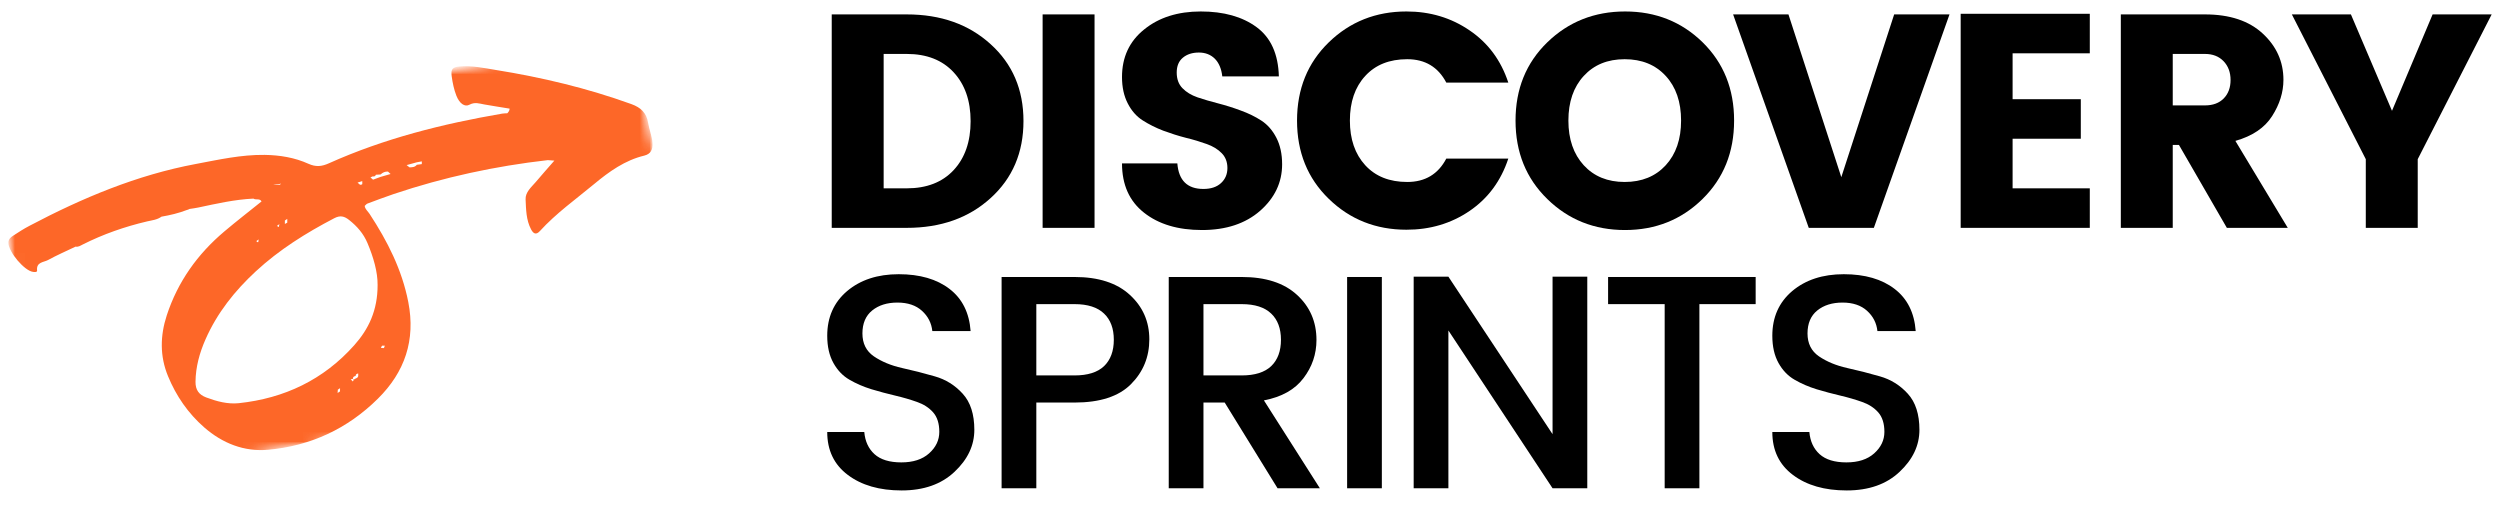<?xml version="1.0" encoding="UTF-8"?>
<svg width="252px" height="51px" viewBox="0 0 252 51" version="1.1" xmlns="http://www.w3.org/2000/svg" xmlns:xlink="http://www.w3.org/1999/xlink">
    <title>Red and Black Game Pad Flat Illustrative Gaming and Technology Product Logo</title>
    <defs>
        <polygon id="path-1" points="0 0 66 0 66 40 0 40"></polygon>
        <polygon id="path-3" points="0.988 11.699 66.047 0.598 71.977 35.344 6.918 46.445"></polygon>
        <polygon id="path-5" points="0.988 11.699 66.047 0.598 71.977 35.344 6.918 46.445"></polygon>
    </defs>
    <g id="Page-1" stroke="none" stroke-width="1" fill="none" fill-rule="evenodd">
        <g id="Red-and-Black-Game-Pad-Flat-Illustrative-Gaming-and-Technology-Product-Logo">
            <g id="Group" transform="translate(83, 0)" fill="#000000" fill-rule="nonzero">
                <g id="glyph-0-1" transform="translate(0.541, 0.968)">
                    <path d="M5.531,18.016 L7.859,18.016 C9.867,18.016 11.441,17.406 12.578,16.188 C13.723,14.961 14.297,13.312 14.297,11.25 C14.297,9.188 13.723,7.543 12.578,6.312 C11.441,5.086 9.867,4.469 7.859,4.469 L5.531,4.469 L5.531,18.016 Z M7.859,0.484 C11.297,0.484 14.113,1.484 16.312,3.484 C18.52,5.477 19.625,8.059 19.625,11.234 C19.625,14.414 18.52,17 16.312,19 C14.113,21 11.297,22 7.859,22 L0.297,22 L0.297,0.484 L7.859,0.484 Z" id="Shape"></path>
                </g>
            </g>
            <g id="Group" transform="translate(104, 0)" fill="#000000" fill-rule="nonzero">
                <g id="glyph-0-2" transform="translate(0.799, 0.968)">
                    <polygon id="Path" points="0.297 22 0.297 0.484 5.531 0.484 5.531 22"></polygon>
                </g>
            </g>
            <g id="Group" transform="translate(112, 0)" fill="#000000" fill-rule="nonzero">
                <g id="glyph-0-3" transform="translate(0.254, 0.968)">
                    <path d="M8.594,4.328 C7.938,4.328 7.398,4.5 6.984,4.844 C6.566,5.188 6.359,5.688 6.359,6.344 C6.359,7 6.551,7.527 6.938,7.922 C7.32,8.32 7.828,8.625 8.453,8.844 C9.078,9.055 9.77,9.258 10.531,9.453 C11.301,9.652 12.062,9.891 12.812,10.172 C13.57,10.445 14.266,10.781 14.891,11.188 C15.516,11.594 16.02,12.172 16.406,12.922 C16.789,13.664 16.984,14.555 16.984,15.594 C16.984,17.418 16.242,18.98 14.766,20.281 C13.285,21.574 11.332,22.219 8.906,22.219 C6.488,22.219 4.539,21.637 3.062,20.469 C1.582,19.305 0.844,17.648 0.844,15.5 L6.422,15.5 C6.555,17.219 7.43,18.078 9.047,18.078 C9.805,18.078 10.398,17.883 10.828,17.484 C11.254,17.09 11.469,16.586 11.469,15.969 C11.469,15.355 11.273,14.855 10.891,14.469 C10.504,14.074 10,13.766 9.375,13.547 C8.75,13.32 8.051,13.109 7.281,12.922 C6.52,12.727 5.758,12.484 5,12.203 C4.25,11.914 3.562,11.57 2.938,11.172 C2.312,10.777 1.805,10.203 1.422,9.453 C1.035,8.703 0.844,7.82 0.844,6.797 C0.844,4.797 1.586,3.199 3.078,2 C4.566,0.793 6.469,0.188 8.781,0.188 C11.102,0.188 12.977,0.715 14.406,1.766 C15.844,2.82 16.594,4.477 16.656,6.734 L10.953,6.734 C10.867,5.965 10.617,5.371 10.203,4.953 C9.785,4.539 9.25,4.328 8.594,4.328 Z" id="Path"></path>
                </g>
            </g>
            <g id="Group" transform="translate(130, 0)" fill="#000000" fill-rule="nonzero">
                <g id="glyph-0-4" transform="translate(0.694, 0.968)">
                    <path d="M3.25,19.078 C1.113,17.008 0.047,14.375 0.047,11.188 C0.047,8 1.113,5.371 3.25,3.297 C5.383,1.227 7.992,0.188 11.078,0.188 C13.461,0.188 15.582,0.824 17.438,2.094 C19.301,3.355 20.602,5.109 21.344,7.359 L15.094,7.359 C14.27,5.789 12.957,5 11.156,5 C9.363,5 7.953,5.562 6.922,6.688 C5.891,7.805 5.375,9.305 5.375,11.188 C5.375,13.062 5.891,14.562 6.922,15.688 C7.953,16.812 9.363,17.375 11.156,17.375 C12.957,17.375 14.27,16.59 15.094,15.016 L21.344,15.016 C20.602,17.266 19.301,19.027 17.438,20.297 C15.582,21.559 13.461,22.188 11.078,22.188 C7.992,22.188 5.383,21.152 3.25,19.078 Z" id="Path"></path>
                </g>
            </g>
            <g id="Group" transform="translate(152, 0)" fill="#000000" fill-rule="nonzero">
                <g id="glyph-0-5" transform="translate(0.719, 0.968)">
                    <path d="M15.188,15.688 C16.219,14.562 16.734,13.062 16.734,11.188 C16.734,9.305 16.219,7.805 15.188,6.688 C14.156,5.562 12.773,5 11.047,5 C9.328,5 7.953,5.562 6.922,6.688 C5.891,7.805 5.375,9.305 5.375,11.188 C5.375,13.062 5.891,14.562 6.922,15.688 C7.953,16.812 9.328,17.375 11.047,17.375 C12.773,17.375 14.156,16.812 15.188,15.688 Z M3.25,19.094 C1.113,17.012 0.047,14.375 0.047,11.188 C0.047,8 1.113,5.371 3.25,3.297 C5.383,1.227 8,0.188 11.094,0.188 C14.188,0.188 16.789,1.227 18.906,3.297 C21.02,5.371 22.078,8 22.078,11.188 C22.078,14.375 21.016,17.012 18.891,19.094 C16.766,21.18 14.16,22.219 11.078,22.219 C7.992,22.219 5.383,21.18 3.25,19.094 Z" id="Shape"></path>
                </g>
            </g>
            <g id="Group" transform="translate(174, 0)" fill="#000000" fill-rule="nonzero">
                <g id="glyph-0-6-link" transform="translate(0.479, 0.968)">
                    <g id="glyph-0-6" transform="translate(-0, 0)">
                        <polygon id="Path" points="7.844 22 0.219 0.484 5.797 0.484 11.125 16.891 16.453 0.484 22.031 0.484 14.406 22"></polygon>
                    </g>
                </g>
            </g>
            <g id="Group" transform="translate(197, 0)" fill="#000000" fill-rule="nonzero">
                <g id="glyph-0-7" transform="translate(0.339, 0.968)">
                    <polygon id="Path" points="13.312 0.422 13.312 4.406 5.531 4.406 5.531 9.031 12.406 9.031 12.406 13.016 5.531 13.016 5.531 18.016 13.312 18.016 13.312 22 0.297 22 0.297 0.422"></polygon>
                </g>
            </g>
            <g id="Group" transform="translate(213, 0)" fill="#000000" fill-rule="nonzero">
                <g id="glyph-0-8" transform="translate(0.482, 0.968)">
                    <path d="M5.531,13.641 L5.531,22 L0.297,22 L0.297,0.484 L8.781,0.484 C11.281,0.484 13.223,1.133 14.609,2.422 C15.992,3.703 16.688,5.258 16.688,7.078 C16.688,8.328 16.305,9.547 15.547,10.734 C14.797,11.914 13.562,12.746 11.844,13.234 L17.125,22 L10.984,22 L6.156,13.641 L5.531,13.641 Z M5.531,4.469 L5.531,9.656 L8.781,9.656 C9.582,9.656 10.211,9.422 10.672,8.953 C11.129,8.484 11.359,7.867 11.359,7.094 C11.359,6.324 11.125,5.695 10.656,5.203 C10.188,4.715 9.562,4.469 8.781,4.469 L5.531,4.469 Z" id="Shape"></path>
                </g>
            </g>
            <g id="Group" transform="translate(230, 0)" fill="#000000" fill-rule="nonzero">
                <g id="glyph-0-9" transform="translate(0.566, 0.968)">
                    <polygon id="Path" points="13.141 22 7.906 22 7.906 15.078 0.453 0.484 6.406 0.484 10.547 10.203 14.641 0.484 20.594 0.484 13.141 15.078"></polygon>
                </g>
            </g>
            <g id="Group" transform="translate(82, 27)" fill="#000000" fill-rule="nonzero">
                <g id="glyph-1-1" transform="translate(0.541, 0.218)">
                    <path d="M7.922,3.281 C6.879,3.281 6.031,3.547 5.375,4.078 C4.719,4.609 4.391,5.383 4.391,6.391 C4.391,7.402 4.773,8.172 5.547,8.703 C6.328,9.234 7.27,9.625 8.375,9.875 C9.477,10.117 10.582,10.398 11.688,10.719 C12.789,11.031 13.727,11.617 14.5,12.469 C15.281,13.324 15.672,14.539 15.672,16.109 C15.672,17.684 15.004,19.094 13.672,20.344 C12.348,21.594 10.57,22.219 8.344,22.219 C6.113,22.219 4.305,21.699 2.922,20.656 C1.535,19.617 0.844,18.172 0.844,16.328 L4.578,16.328 C4.66,17.266 5.004,18.012 5.609,18.562 C6.223,19.117 7.125,19.391 8.312,19.391 C9.5,19.391 10.43,19.09 11.109,18.484 C11.797,17.871 12.141,17.148 12.141,16.312 C12.141,15.469 11.93,14.812 11.516,14.344 C11.098,13.875 10.555,13.527 9.891,13.297 C9.223,13.059 8.488,12.844 7.688,12.656 C6.895,12.469 6.098,12.258 5.297,12.016 C4.492,11.766 3.758,11.449 3.094,11.062 C2.426,10.68 1.883,10.117 1.469,9.375 C1.051,8.625 0.844,7.711 0.844,6.625 C0.844,4.762 1.508,3.262 2.844,2.125 C4.188,0.992 5.922,0.422 8.047,0.422 C10.18,0.422 11.891,0.918 13.172,1.906 C14.453,2.887 15.16,4.305 15.297,6.156 L11.438,6.156 C11.352,5.344 11.004,4.664 10.391,4.109 C9.785,3.559 8.961,3.281 7.922,3.281 Z" id="Path"></path>
                </g>
            </g>
            <g id="Group" transform="translate(100, 27)" fill="#000000" fill-rule="nonzero">
                <g id="glyph-1-2" transform="translate(0.664, 0.218)">
                    <path d="M7.656,0.703 C10.062,0.703 11.914,1.305 13.219,2.5 C14.531,3.699 15.188,5.195 15.188,6.984 C15.188,8.766 14.566,10.277 13.328,11.516 C12.098,12.746 10.207,13.359 7.656,13.359 L3.797,13.359 L3.797,22 L0.297,22 L0.297,0.703 L7.656,0.703 Z M3.797,10.625 L7.656,10.625 C8.977,10.625 9.969,10.312 10.625,9.688 C11.281,9.055 11.609,8.168 11.609,7.031 C11.609,5.898 11.281,5.016 10.625,4.391 C9.969,3.758 8.977,3.438 7.656,3.438 L3.797,3.438 L3.797,10.625 Z" id="Shape"></path>
                </g>
            </g>
            <g id="Group" transform="translate(117, 27)" fill="#000000" fill-rule="nonzero">
                <g id="glyph-1-3" transform="translate(0.512, 0.218)">
                    <path d="M3.797,13.359 L3.797,22 L0.297,22 L0.297,0.703 L7.656,0.703 C10.062,0.703 11.914,1.305 13.219,2.5 C14.531,3.699 15.188,5.215 15.188,7.047 C15.188,8.477 14.75,9.762 13.875,10.906 C13.008,12.055 11.68,12.797 9.891,13.141 L15.531,22 L11.266,22 L5.938,13.359 L3.797,13.359 Z M3.797,3.438 L3.797,10.625 L7.656,10.625 C8.977,10.625 9.969,10.312 10.625,9.688 C11.281,9.055 11.609,8.168 11.609,7.031 C11.609,5.898 11.281,5.016 10.625,4.391 C9.969,3.758 8.977,3.438 7.656,3.438 L3.797,3.438 Z" id="Shape"></path>
                </g>
            </g>
            <g id="Group" transform="translate(135, 27)" fill="#000000" fill-rule="nonzero">
                <g id="glyph-1-4" transform="translate(0.493, 0.218)">
                    <polygon id="Path" points="0.297 22 0.297 0.703 3.797 0.703 3.797 22"></polygon>
                </g>
            </g>
            <g id="Group" transform="translate(142, 27)" fill="#000000" fill-rule="nonzero">
                <g id="glyph-1-5" transform="translate(0.201, 0.218)">
                    <polygon id="Path" points="14.297 0.672 17.797 0.672 17.797 22 14.297 22 3.797 6.094 3.797 22 0.297 22 0.297 0.672 3.797 0.672 14.297 16.547"></polygon>
                </g>
            </g>
            <g id="Group" transform="translate(161, 27)" fill="#000000" fill-rule="nonzero">
                <g id="glyph-1-6" transform="translate(0.908, 0.218)">
                    <polygon id="Path" points="0.188 3.438 0.188 0.703 15.062 0.703 15.062 3.438 9.391 3.438 9.391 22 5.891 22 5.891 3.438"></polygon>
                </g>
            </g>
            <g id="Group" transform="translate(177, 27)" fill="#000000" fill-rule="nonzero">
                <g id="glyph-1-1" transform="translate(0.806, 0.218)">
                    <path d="M7.922,3.281 C6.879,3.281 6.031,3.547 5.375,4.078 C4.719,4.609 4.391,5.383 4.391,6.391 C4.391,7.402 4.773,8.172 5.547,8.703 C6.328,9.234 7.27,9.625 8.375,9.875 C9.477,10.117 10.582,10.398 11.688,10.719 C12.789,11.031 13.727,11.617 14.5,12.469 C15.281,13.324 15.672,14.539 15.672,16.109 C15.672,17.684 15.004,19.094 13.672,20.344 C12.348,21.594 10.57,22.219 8.344,22.219 C6.113,22.219 4.305,21.699 2.922,20.656 C1.535,19.617 0.844,18.172 0.844,16.328 L4.578,16.328 C4.66,17.266 5.004,18.012 5.609,18.562 C6.223,19.117 7.125,19.391 8.312,19.391 C9.5,19.391 10.43,19.09 11.109,18.484 C11.797,17.871 12.141,17.148 12.141,16.312 C12.141,15.469 11.93,14.812 11.516,14.344 C11.098,13.875 10.555,13.527 9.891,13.297 C9.223,13.059 8.488,12.844 7.688,12.656 C6.895,12.469 6.098,12.258 5.297,12.016 C4.492,11.766 3.758,11.449 3.094,11.062 C2.426,10.68 1.883,10.117 1.469,9.375 C1.051,8.625 0.844,7.711 0.844,6.625 C0.844,4.762 1.508,3.262 2.844,2.125 C4.188,0.992 5.922,0.422 8.047,0.422 C10.18,0.422 11.891,0.918 13.172,1.906 C14.453,2.887 15.16,4.305 15.297,6.156 L11.438,6.156 C11.352,5.344 11.004,4.664 10.391,4.109 C9.785,3.559 8.961,3.281 7.922,3.281 Z" id="Path"></path>
                </g>
            </g>
            <g id="Clipped" transform="translate(0, 6)">
                <mask id="mask-2" fill="white">
                    <use xlink:href="#path-1"></use>
                </mask>
                <g id="Path"></g>
                <g mask="url(#mask-2)">
                    <g transform="translate(-2, -3)">
                        <mask id="mask-4" fill="white">
                            <use xlink:href="#path-3"></use>
                        </mask>
                        <g id="Path" stroke="none" fill="none"></g>
                        <g id="Clipped" stroke="none" stroke-width="1" fill="none" fill-rule="evenodd" mask="url(#mask-4)">
                            <mask id="mask-6" fill="white">
                                <use xlink:href="#path-5"></use>
                            </mask>
                            <g id="Path"></g>
                            <path d="M67.773,11.41 C67.727,10.715 67.438,10.07 67.332,9.391 C67.168,8.371 66.605,7.844 65.641,7.492 C61.195,5.887 56.621,4.797 51.969,4.051 C50.777,3.855 49.582,3.598 48.359,3.699 C47.625,3.758 47.43,3.949 47.531,4.688 C47.621,5.348 47.758,6.02 48,6.637 C48.312,7.434 48.848,7.816 49.32,7.555 C49.867,7.262 50.309,7.438 50.809,7.527 C51.66,7.68 52.516,7.809 53.367,7.949 C53.371,8.148 53.258,8.285 53.137,8.418 C52.965,8.43 52.789,8.422 52.621,8.453 C46.617,9.484 40.73,10.957 35.152,13.461 C34.434,13.785 33.84,13.848 33.09,13.508 C31.699,12.879 30.207,12.637 28.676,12.613 C26.316,12.582 24.031,13.098 21.75,13.527 C15.809,14.637 10.293,16.953 4.969,19.762 C4.398,20.059 3.852,20.414 3.309,20.77 C3.051,20.93 2.844,21.129 2.848,21.492 C2.859,22.402 4.461,24.301 5.332,24.406 C5.496,24.43 5.762,24.453 5.738,24.258 C5.648,23.406 6.398,23.449 6.832,23.215 C7.738,22.719 8.688,22.305 9.621,21.859 C9.898,21.918 10.117,21.754 10.34,21.645 C12.41,20.602 14.582,19.844 16.836,19.316 C17.324,19.203 17.848,19.156 18.277,18.84 C19.148,18.691 20,18.488 20.824,18.172 C20.918,18.152 21.012,18.113 21.105,18.062 C21.402,18.016 21.699,17.98 21.988,17.918 C23.824,17.531 25.66,17.105 27.547,17.02 C27.793,17.191 28.176,16.961 28.363,17.305 C27.113,18.309 25.848,19.289 24.621,20.324 C21.914,22.605 19.918,25.398 18.809,28.789 C18.141,30.84 18.102,32.898 18.934,34.914 C19.754,36.914 20.961,38.66 22.586,40.082 C24.43,41.688 26.602,42.551 29.031,42.336 C33.309,41.953 37.031,40.219 40.09,37.188 C42.801,34.508 43.906,31.289 43.156,27.449 C42.52,24.184 41.055,21.309 39.258,18.566 C39.082,18.297 38.789,18.074 38.762,17.754 C38.891,17.637 38.949,17.555 39.023,17.527 C39.914,17.199 40.797,16.855 41.695,16.555 C46.746,14.859 51.926,13.742 57.219,13.141 C57.441,13.156 57.66,13.176 57.879,13.191 C57.254,13.906 56.621,14.617 56.008,15.344 C55.562,15.867 54.945,16.367 54.98,17.102 C55.027,18.117 55.031,19.172 55.531,20.117 C55.766,20.562 56.035,20.707 56.418,20.293 C58.062,18.488 60.047,17.082 61.91,15.535 C63.41,14.289 65,13.152 66.949,12.684 C67.613,12.516 67.816,12.055 67.773,11.41 Z M44.012,13.359 C44.18,13.328 44.352,13.301 44.52,13.266 C44.516,13.32 44.52,13.371 44.52,13.426 C44.516,13.465 44.516,13.504 44.516,13.543 C44.352,13.566 44.184,13.586 44.016,13.609 C43.828,13.855 43.555,13.863 43.281,13.871 C43.238,13.836 43.191,13.797 43.145,13.766 C43.094,13.723 43.039,13.68 42.988,13.641 C43.336,13.547 43.672,13.453 44.012,13.359 Z M39.574,14.777 C39.727,14.816 39.832,14.754 39.895,14.613 C40.047,14.605 40.207,14.594 40.363,14.586 C40.57,14.387 40.816,14.281 41.105,14.293 C41.148,14.332 41.188,14.371 41.23,14.41 C41.277,14.453 41.324,14.496 41.371,14.539 C41.031,14.637 40.695,14.734 40.359,14.832 C40.105,14.926 39.855,15.02 39.602,15.113 C39.566,15.082 39.527,15.051 39.492,15.016 C39.441,14.973 39.391,14.93 39.34,14.883 C39.414,14.844 39.492,14.809 39.574,14.777 Z M38.516,15.254 C38.52,15.328 38.52,15.402 38.52,15.48 C38.523,15.508 38.52,15.535 38.52,15.562 C38.457,15.617 38.379,15.637 38.297,15.625 C38.266,15.602 38.234,15.57 38.199,15.547 C38.148,15.5 38.09,15.453 38.039,15.406 C38.195,15.352 38.359,15.305 38.516,15.254 Z M30.957,19.062 C30.957,19.188 30.957,19.312 30.957,19.445 C30.879,19.484 30.801,19.531 30.715,19.574 C30.719,19.457 30.715,19.34 30.715,19.227 C30.793,19.172 30.875,19.113 30.957,19.062 Z M30.109,19.836 C30.105,19.852 30.105,19.867 30.102,19.879 C30.02,19.875 29.965,19.828 29.938,19.742 C30.016,19.691 30.09,19.645 30.168,19.594 C30.148,19.672 30.133,19.758 30.109,19.836 Z M30.211,15.625 C30.074,15.617 29.938,15.613 29.801,15.609 C29.711,15.598 29.621,15.586 29.531,15.574 C29.766,15.566 29.996,15.555 30.227,15.547 C30.156,15.391 30.375,15.543 30.211,15.625 Z M27.848,21.293 C27.922,21.238 27.996,21.184 28.074,21.133 C28.059,21.219 28.047,21.309 28.035,21.395 C28.035,21.398 28.031,21.402 28.031,21.406 C27.945,21.426 27.883,21.391 27.848,21.293 Z M38.109,34.648 C38.109,34.715 38.109,34.781 38.109,34.848 C38.109,34.867 38.109,34.895 38.109,34.914 C38.066,35.043 37.988,35.125 37.852,35.141 C37.789,35.227 37.711,35.25 37.613,35.223 C37.652,35.305 37.637,35.379 37.562,35.449 C37.523,35.41 37.488,35.371 37.449,35.332 C37.414,35.297 37.387,35.266 37.352,35.23 C37.426,35.219 37.5,35.207 37.578,35.191 C37.559,35 37.676,34.93 37.844,34.898 C37.855,34.734 37.957,34.664 38.109,34.648 Z M36.277,36.129 C36.273,36.199 36.277,36.27 36.273,36.34 C36.273,36.379 36.273,36.418 36.273,36.453 C36.191,36.508 36.113,36.562 36.031,36.613 C36.035,36.547 36.039,36.48 36.043,36.414 C36.047,36.367 36.051,36.324 36.051,36.281 C36.125,36.23 36.199,36.176 36.277,36.129 Z M40.508,31.844 C40.562,31.844 40.613,31.84 40.668,31.844 C40.711,31.844 40.75,31.844 40.793,31.84 C40.762,31.922 40.734,32 40.703,32.082 C40.664,32.082 40.621,32.082 40.582,32.082 C40.523,32.082 40.461,32.082 40.402,32.078 C40.426,31.996 40.461,31.918 40.508,31.844 Z M39.039,21.496 C39.656,22.953 40.074,24.441 40.062,25.715 C40.07,28.289 39.152,30.184 37.707,31.801 C34.609,35.281 30.664,37.152 26.07,37.641 C24.941,37.758 23.84,37.457 22.777,37.059 C22.051,36.781 21.699,36.309 21.707,35.48 C21.727,33.969 22.117,32.566 22.715,31.207 C23.891,28.539 25.66,26.32 27.777,24.359 C30.145,22.168 32.848,20.48 35.695,18.996 C36.301,18.68 36.711,18.793 37.199,19.18 C37.996,19.812 38.637,20.543 39.039,21.496 Z" id="Shape" fill="#FD6728" fill-rule="nonzero" mask="url(#mask-6)"></path>
                        </g>
                    </g>
                </g>
            </g>
        </g>
    </g>
</svg>